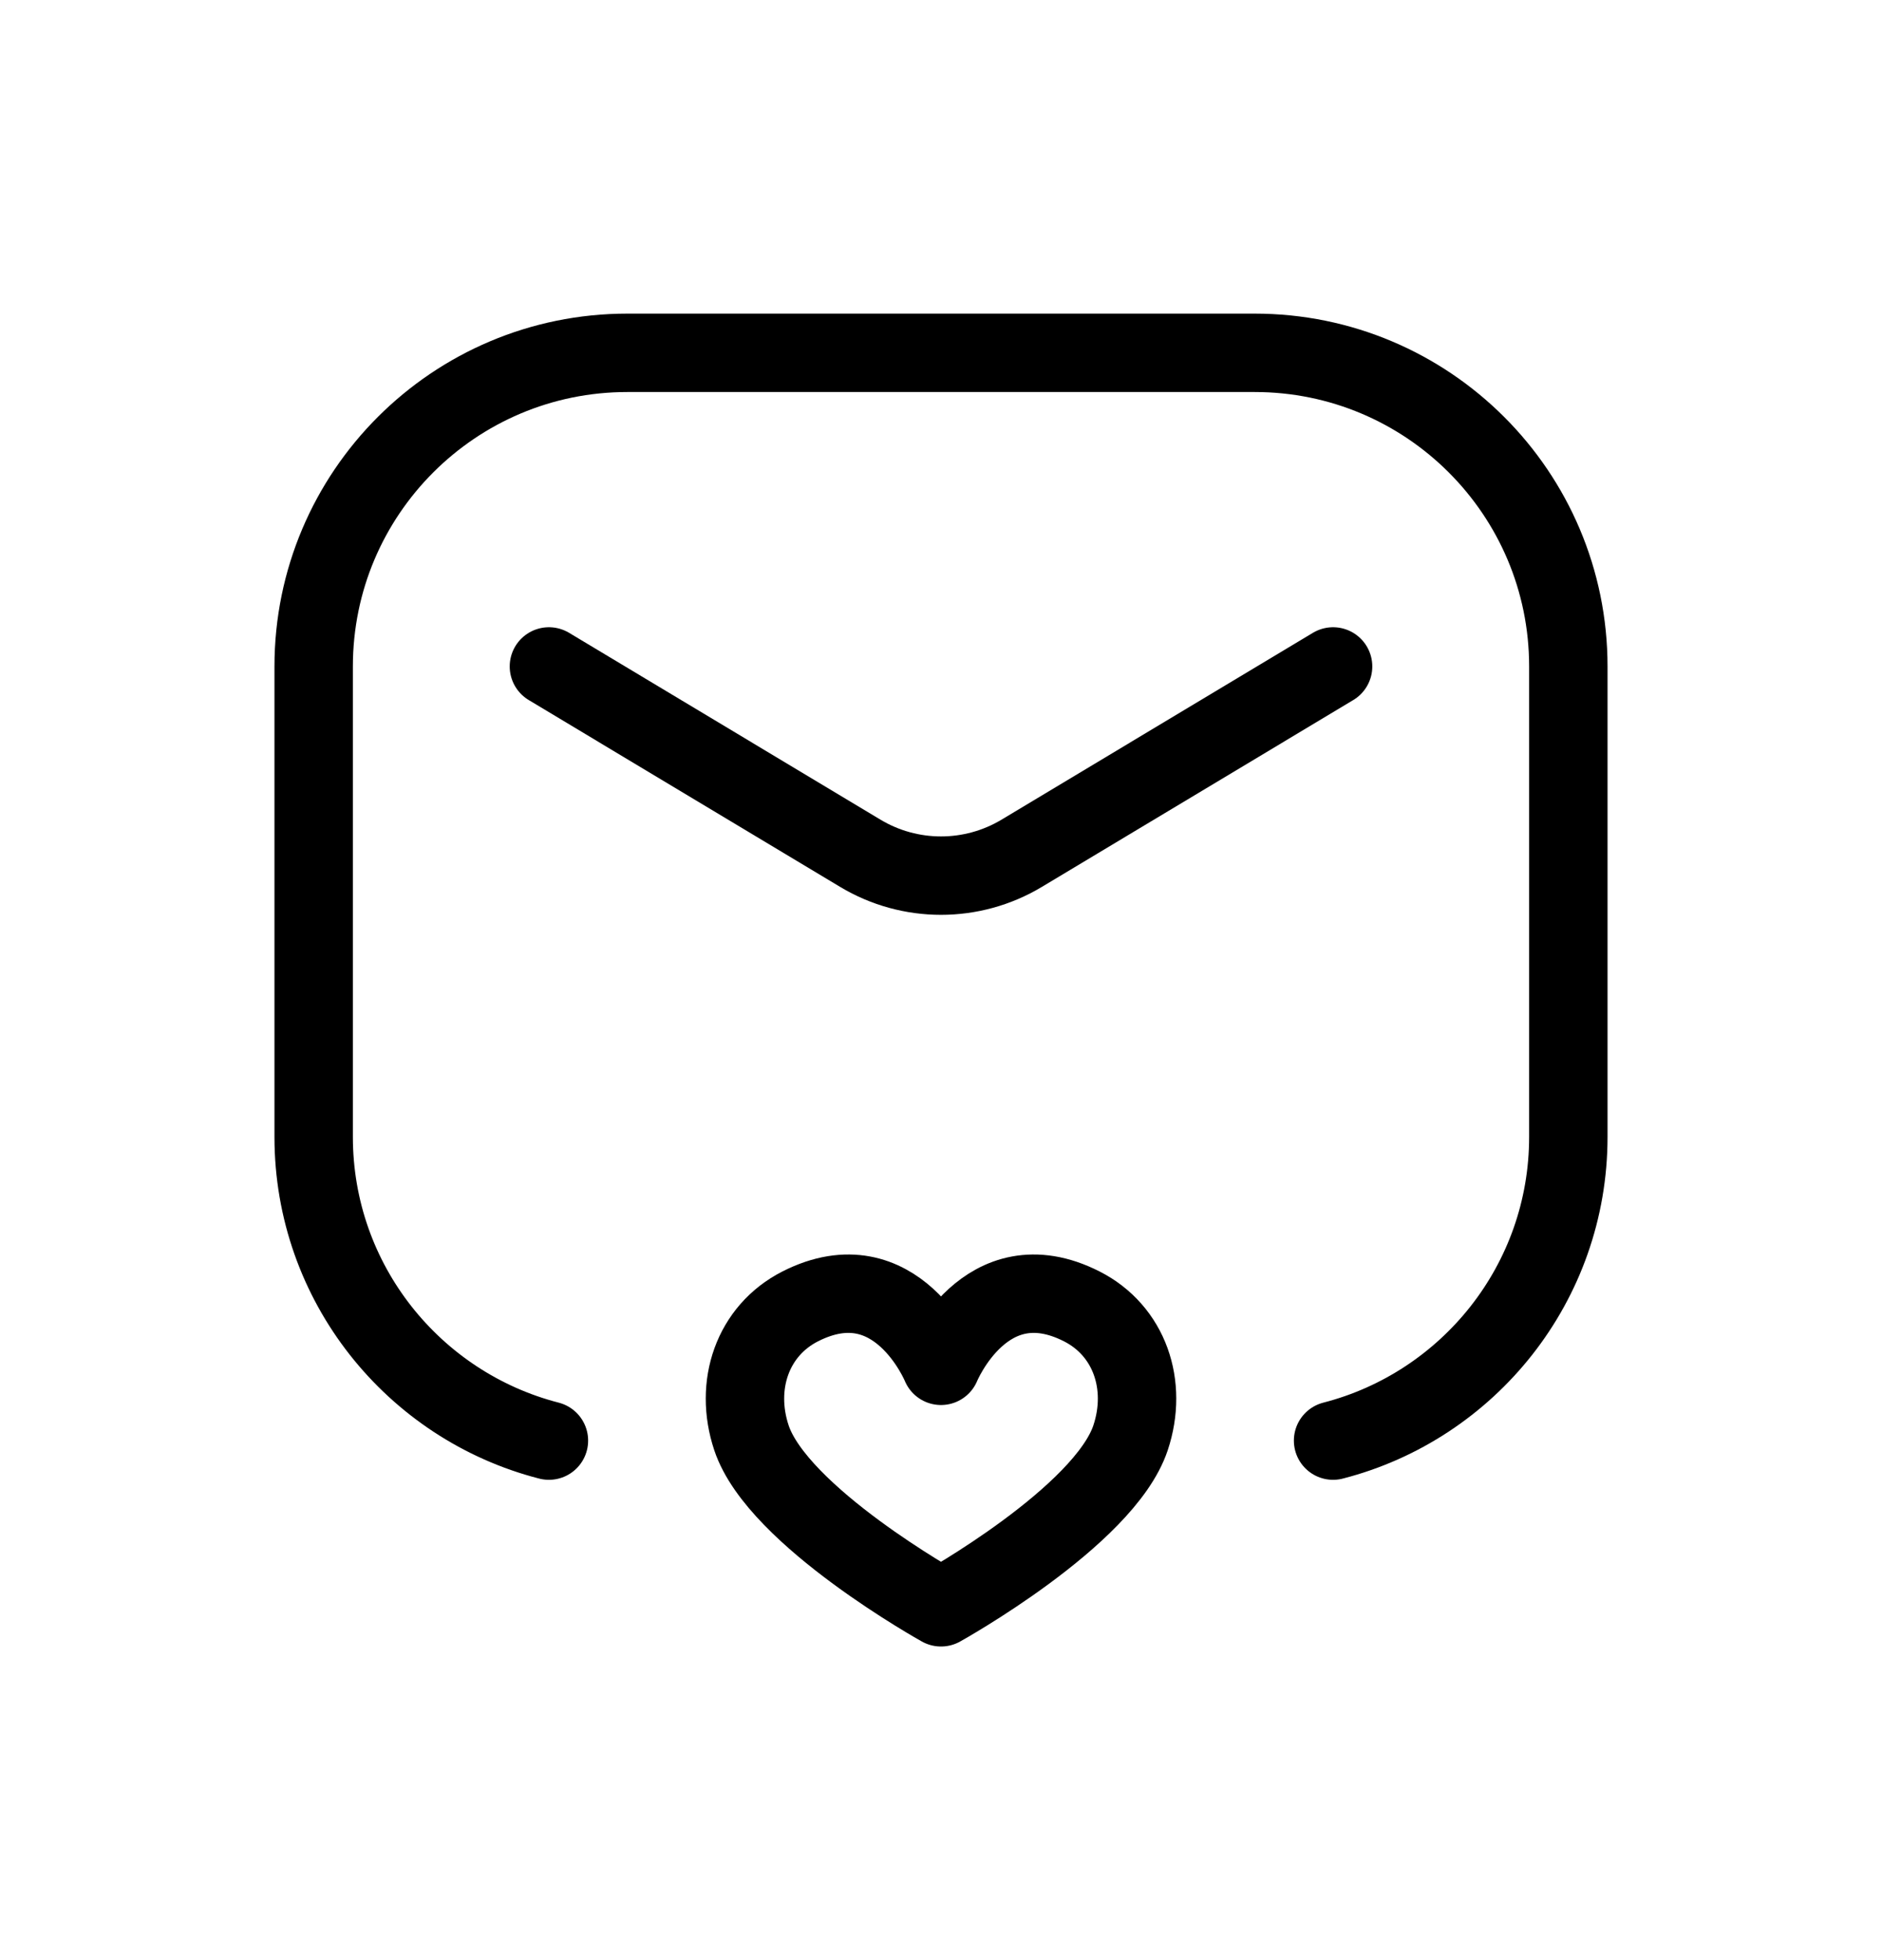 <svg width="24" height="25" viewBox="0 0 24 25" fill="none" xmlns="http://www.w3.org/2000/svg">
<path d="M17 18.374C18.725 17.93 20 16.364 20 14.5V8.5C20 6.291 18.209 4.5 16 4.5H8C5.791 4.5 4 6.291 4 8.5V14.5C4 16.364 5.275 17.93 7 18.374M17 8.5L13.029 10.883C12.396 11.263 11.604 11.263 10.971 10.883L7 8.5M10.205 16.662C9.596 16.972 9.359 17.667 9.583 18.339C9.918 19.343 12 20.5 12 20.5C12 20.5 14.082 19.343 14.417 18.339C14.641 17.667 14.405 16.972 13.795 16.662C12.566 16.038 12 17.42 12 17.42C12 17.42 11.435 16.038 10.205 16.662Z" stroke="currentColor" stroke-linecap="round" stroke-linejoin="round"/>
</svg>
